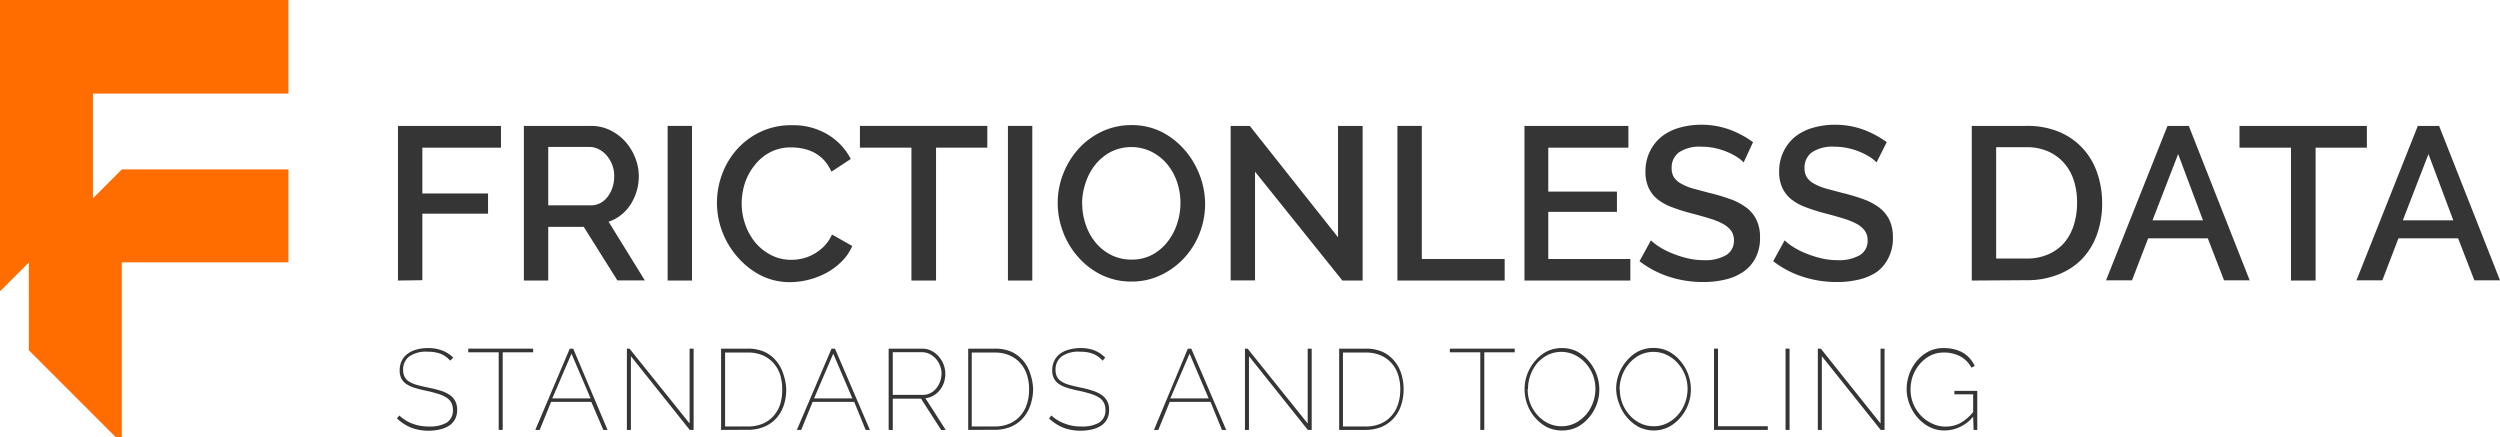 <svg xmlns="http://www.w3.org/2000/svg" viewBox="0 0 218.42 38.22"><defs><style>.a{fill:#353535;}.b{fill:#ff6c00;}</style></defs><title>Frictionless Data</title><path class="a" d="M34.77,24.51V11h9V12.9H36.9v4h5.74v1.77H36.9v5.81Z"/><path class="a" d="M45.77,24.51V11h5.87a3.75,3.75,0,0,1,1.68.38,4.31,4.31,0,0,1,1.32,1,4.69,4.69,0,0,1,.86,1.41,4.31,4.31,0,0,1,.31,1.61,4.5,4.5,0,0,1-.19,1.31,4.59,4.59,0,0,1-.53,1.16,3.73,3.73,0,0,1-.84.92,3.46,3.46,0,0,1-1.08.58l3.17,5.13H53.94L51,19.82H47.9v4.69Zm2.13-6.57h3.72a1.72,1.72,0,0,0,.83-.2,2,2,0,0,0,.64-.55,2.8,2.8,0,0,0,.42-.81,3,3,0,0,0,.15-1,2.62,2.62,0,0,0-.18-1,2.8,2.8,0,0,0-.48-.8,2.26,2.26,0,0,0-.68-.54,1.74,1.74,0,0,0-.81-.2H47.9Z"/><path class="a" d="M58.33,24.51V11h2.13V24.51Z"/><path class="a" d="M62.64,17.67a7.07,7.07,0,0,1,.44-2.42,6.7,6.7,0,0,1,1.28-2.17,6.47,6.47,0,0,1,2.06-1.55,6.24,6.24,0,0,1,2.76-.59,5.84,5.84,0,0,1,3.15.82,5.32,5.32,0,0,1,2,2.13L72.64,15A3.83,3.83,0,0,0,72,14a3.35,3.35,0,0,0-.87-.67,3.8,3.8,0,0,0-1-.35,5,5,0,0,0-1-.1,3.88,3.88,0,0,0-1.86.43,4.14,4.14,0,0,0-1.34,1.13A5,5,0,0,0,65.08,16a5.78,5.78,0,0,0-.28,1.75,5.49,5.49,0,0,0,.32,1.88A5.09,5.09,0,0,0,66,21.2a4.41,4.41,0,0,0,1.38,1.09,3.77,3.77,0,0,0,1.75.41,4.33,4.33,0,0,0,1-.12,3.77,3.77,0,0,0,1-.4,4,4,0,0,0,.89-.69,3.45,3.45,0,0,0,.67-1l1.77,1a4.15,4.15,0,0,1-.91,1.34,5.79,5.79,0,0,1-1.33,1,6.81,6.81,0,0,1-1.57.61,6.64,6.64,0,0,1-1.62.21,5.6,5.6,0,0,1-2.6-.61,6.84,6.84,0,0,1-2-1.59,7.3,7.3,0,0,1-1.33-2.22A7.05,7.05,0,0,1,62.64,17.67Z"/><path class="a" d="M86.26,12.9H81.78V24.51H79.63V12.9h-4.5V11H86.26Z"/><path class="a" d="M88.06,24.51V11h2.13V24.51Z"/><path class="a" d="M98.84,24.6A5.92,5.92,0,0,1,96.2,24a6.59,6.59,0,0,1-2-1.54,7,7,0,0,1-1.32-2.19,7.11,7.11,0,0,1-.47-2.53,6.88,6.88,0,0,1,.49-2.58A7.16,7.16,0,0,1,94.23,13a6.48,6.48,0,0,1,2.05-1.51,6,6,0,0,1,2.59-.56,5.76,5.76,0,0,1,2.63.6,6.61,6.61,0,0,1,2,1.57,7.2,7.2,0,0,1,1.31,2.19,7,7,0,0,1,0,5.08,6.8,6.8,0,0,1-1.36,2.18,6.65,6.65,0,0,1-2.06,1.5A5.93,5.93,0,0,1,98.84,24.6Zm-4.29-6.84a5.69,5.69,0,0,0,.3,1.84,5,5,0,0,0,.86,1.58,4.24,4.24,0,0,0,1.36,1.09,3.87,3.87,0,0,0,1.79.41,3.75,3.75,0,0,0,1.82-.43A4.27,4.27,0,0,0,102,21.13a5.08,5.08,0,0,0,.84-1.58,5.77,5.77,0,0,0,0-3.64,4.93,4.93,0,0,0-.86-1.56,4.33,4.33,0,0,0-1.35-1.08,4,4,0,0,0-3.58,0,4.35,4.35,0,0,0-1.35,1.11A5,5,0,0,0,94.84,16,5.62,5.62,0,0,0,94.54,17.76Z"/><path class="a" d="M109.65,15v9.5h-2.13V11h1.67l7.71,9.73V11h2.15V24.51h-1.77Z"/><path class="a" d="M122.09,24.51V11h2.13V22.63h7.24v1.88Z"/><path class="a" d="M142.44,22.63v1.88h-9.25V11h9.08V12.9h-7v3.84h6v1.77h-6v4.12Z"/><path class="a" d="M152.34,14.19a3,3,0,0,0-.55-.45,5.57,5.57,0,0,0-.85-.45,6.16,6.16,0,0,0-1.06-.34,5.28,5.28,0,0,0-1.19-.13,3.24,3.24,0,0,0-2,.49,1.64,1.64,0,0,0-.64,1.37,1.48,1.48,0,0,0,.2.81,1.71,1.71,0,0,0,.62.55,4.78,4.78,0,0,0,1,.42l1.46.39a16.87,16.87,0,0,1,1.85.55,5.28,5.28,0,0,1,1.4.74,3,3,0,0,1,.88,1.07,3.48,3.48,0,0,1,.31,1.55,3.75,3.75,0,0,1-.39,1.77,3.32,3.32,0,0,1-1.06,1.21,4.72,4.72,0,0,1-1.57.68,8.12,8.12,0,0,1-1.92.22,9.56,9.56,0,0,1-3-.46,8.51,8.51,0,0,1-2.59-1.36l1-1.82a4.55,4.55,0,0,0,.71.55,6.51,6.51,0,0,0,1.08.56,9.44,9.44,0,0,0,1.34.44,6.13,6.13,0,0,0,1.5.18,3.61,3.61,0,0,0,1.94-.44,1.44,1.44,0,0,0,.68-1.29,1.39,1.39,0,0,0-.26-.86,2.21,2.21,0,0,0-.73-.6,6.36,6.36,0,0,0-1.16-.46q-.68-.21-1.56-.44a16,16,0,0,1-1.76-.56,4.4,4.4,0,0,1-1.25-.71,2.81,2.81,0,0,1-.75-1,3.26,3.26,0,0,1-.26-1.36,3.92,3.92,0,0,1,.38-1.76,3.76,3.76,0,0,1,1-1.29,4.52,4.52,0,0,1,1.55-.79,6.78,6.78,0,0,1,1.94-.27,7.11,7.11,0,0,1,2.53.44,8.41,8.41,0,0,1,2,1.08Z"/><path class="a" d="M163.95,14.19a3,3,0,0,0-.55-.45,5.57,5.57,0,0,0-.85-.45,6.16,6.16,0,0,0-1.06-.34,5.28,5.28,0,0,0-1.19-.13,3.24,3.24,0,0,0-2,.49,1.64,1.64,0,0,0-.64,1.37,1.48,1.48,0,0,0,.2.81,1.71,1.71,0,0,0,.62.55,4.78,4.78,0,0,0,1,.42l1.46.39a16.87,16.87,0,0,1,1.85.55,5.28,5.28,0,0,1,1.4.74,3,3,0,0,1,.88,1.07,3.48,3.48,0,0,1,.31,1.55,3.75,3.75,0,0,1-.39,1.77A3.32,3.32,0,0,1,164,23.74a4.72,4.72,0,0,1-1.57.68,8.12,8.12,0,0,1-1.92.22,9.56,9.56,0,0,1-3-.46,8.51,8.51,0,0,1-2.59-1.36l1-1.82a4.55,4.55,0,0,0,.71.55,6.51,6.51,0,0,0,1.08.56,9.44,9.44,0,0,0,1.34.44,6.13,6.13,0,0,0,1.5.18,3.61,3.61,0,0,0,1.94-.44,1.44,1.44,0,0,0,.68-1.29,1.39,1.39,0,0,0-.26-.86,2.21,2.21,0,0,0-.73-.6,6.36,6.36,0,0,0-1.16-.46q-.68-.21-1.56-.44a16,16,0,0,1-1.76-.56,4.4,4.4,0,0,1-1.25-.71,2.81,2.81,0,0,1-.75-1,3.26,3.26,0,0,1-.26-1.36,3.92,3.92,0,0,1,.38-1.76,3.76,3.76,0,0,1,1-1.29,4.52,4.52,0,0,1,1.55-.79,6.78,6.78,0,0,1,1.94-.27,7.11,7.11,0,0,1,2.53.44,8.41,8.41,0,0,1,2,1.08Z"/><path class="a" d="M172.27,24.51V11h4.79a7.14,7.14,0,0,1,2.86.53A5.89,5.89,0,0,1,182,13a6,6,0,0,1,1.24,2.14,8.05,8.05,0,0,1,.42,2.61,7.89,7.89,0,0,1-.47,2.78,6,6,0,0,1-1.32,2.13A5.86,5.86,0,0,1,179.78,24a7.3,7.3,0,0,1-2.72.48Zm9.2-6.76a6.22,6.22,0,0,0-.29-2,4.28,4.28,0,0,0-.87-1.53,4,4,0,0,0-1.39-1,4.57,4.57,0,0,0-1.86-.36H174.4v9.73h2.66a4.59,4.59,0,0,0,1.89-.37,3.9,3.9,0,0,0,1.39-1,4.42,4.42,0,0,0,.84-1.55A6.32,6.32,0,0,0,181.47,17.75Z"/><path class="a" d="M189.37,11h1.86l5.32,13.49h-2.24l-1.42-3.67h-5.21l-1.41,3.67H184Zm3.1,8.25-2.17-5.79-2.24,5.79Z"/><path class="a" d="M206.79,12.9h-4.48V24.51h-2.15V12.9h-4.5V11h11.13Z"/><path class="a" d="M211.24,11h1.86l5.32,13.49h-2.24l-1.42-3.67h-5.21l-1.41,3.67h-2.26Zm3.1,8.25-2.17-5.79-2.24,5.79Z"/><path class="a" d="M39.33,31.51a2.21,2.21,0,0,0-.86-.61,3.16,3.16,0,0,0-1.1-.17,2.53,2.53,0,0,0-1.64.43,1.43,1.43,0,0,0-.51,1.15,1.32,1.32,0,0,0,.13.61,1.08,1.08,0,0,0,.38.41,2.38,2.38,0,0,0,.67.29q.41.12,1,.24t1.05.26a3.08,3.08,0,0,1,.8.36,1.53,1.53,0,0,1,.51.54,1.59,1.59,0,0,1,.18.79,1.71,1.71,0,0,1-.17.79,1.55,1.55,0,0,1-.5.57,2.37,2.37,0,0,1-.8.34,4.29,4.29,0,0,1-1,.12,4.19,4.19,0,0,1-1.53-.26,3.86,3.86,0,0,1-1.26-.82l.21-.25A3.36,3.36,0,0,0,36,37a3.83,3.83,0,0,0,1.45.26A2.92,2.92,0,0,0,39,36.94a1.23,1.23,0,0,0,.57-1.12,1.37,1.37,0,0,0-.14-.64,1.22,1.22,0,0,0-.43-.45,2.91,2.91,0,0,0-.72-.32,10.45,10.45,0,0,0-1-.26q-.58-.12-1-.25a2.76,2.76,0,0,1-.75-.33,1.34,1.34,0,0,1-.46-.49,1.54,1.54,0,0,1-.15-.73,1.87,1.87,0,0,1,.18-.83,1.69,1.69,0,0,1,.51-.61,2.32,2.32,0,0,1,.78-.37,3.73,3.73,0,0,1,1-.13,3.37,3.37,0,0,1,1.21.2,2.66,2.66,0,0,1,1,.64Z"/><path class="a" d="M46.58,30.78H43.92v6.78h-.35V30.78H40.91v-.32h5.67Z"/><path class="a" d="M49.78,30.46h.3l3,7.1h-.37l-1.05-2.45H48.15l-1,2.45h-.38Zm1.82,4.35L49.93,30.9l-1.68,3.91Z"/><path class="a" d="M55.12,31.12v6.44h-.35v-7.1H55L60.25,37V30.46h.35v7.1h-.34Z"/><path class="a" d="M63,37.56v-7.1h2.32a3.59,3.59,0,0,1,1.47.28,2.94,2.94,0,0,1,1,.76,3.21,3.21,0,0,1,.63,1.13A4.41,4.41,0,0,1,68.69,34a4.31,4.31,0,0,1-.23,1.46,3.2,3.2,0,0,1-.67,1.12,3,3,0,0,1-1.06.72,3.63,3.63,0,0,1-1.39.25ZM68.34,34a4.09,4.09,0,0,0-.19-1.29,2.85,2.85,0,0,0-.58-1,2.66,2.66,0,0,0-.94-.67,3.22,3.22,0,0,0-1.28-.24h-2v6.46h2a3.21,3.21,0,0,0,1.3-.25,2.62,2.62,0,0,0,.94-.68,2.86,2.86,0,0,0,.57-1A4.19,4.19,0,0,0,68.34,34Z"/><path class="a" d="M72.65,30.46h.3L76,37.56h-.37l-1-2.45H71l-1,2.45h-.38Zm1.82,4.35L72.8,30.9l-1.68,3.91Z"/><path class="a" d="M77.64,37.56v-7.1h2.92a1.79,1.79,0,0,1,.82.19,2.15,2.15,0,0,1,.64.5,2.25,2.25,0,0,1,.42.7,2.17,2.17,0,0,1,.15.79,2.42,2.42,0,0,1-.12.78,2.18,2.18,0,0,1-.36.66,2,2,0,0,1-.55.48,1.71,1.71,0,0,1-.71.23l1.78,2.78h-.4l-1.76-2.74H78v2.74ZM78,34.5h2.63a1.44,1.44,0,0,0,.67-.16,1.62,1.62,0,0,0,.51-.42,2,2,0,0,0,.33-.6,2.15,2.15,0,0,0,.12-.69,1.83,1.83,0,0,0-.14-.7,2,2,0,0,0-.36-.59,1.82,1.82,0,0,0-.54-.41,1.46,1.46,0,0,0-.66-.16H78Z"/><path class="a" d="M84.59,37.56v-7.1h2.32a3.59,3.59,0,0,1,1.47.28,2.94,2.94,0,0,1,1,.76A3.21,3.21,0,0,1,90,32.62,4.42,4.42,0,0,1,90.26,34,4.3,4.3,0,0,1,90,35.46a3.2,3.2,0,0,1-.67,1.12,3,3,0,0,1-1.05.72,3.62,3.62,0,0,1-1.39.25ZM89.91,34a4.09,4.09,0,0,0-.2-1.29,2.85,2.85,0,0,0-.58-1,2.66,2.66,0,0,0-.95-.67,3.22,3.22,0,0,0-1.28-.24h-2v6.46h2a3.21,3.21,0,0,0,1.3-.25,2.62,2.62,0,0,0,.94-.68,2.86,2.86,0,0,0,.57-1A4.19,4.19,0,0,0,89.91,34Z"/><path class="a" d="M96.33,31.51a2.2,2.2,0,0,0-.86-.61,3.16,3.16,0,0,0-1.1-.17,2.53,2.53,0,0,0-1.64.43,1.43,1.43,0,0,0-.51,1.15,1.33,1.33,0,0,0,.13.61,1.09,1.09,0,0,0,.39.41,2.37,2.37,0,0,0,.67.29q.41.12,1,.24t1,.26a3.08,3.08,0,0,1,.8.36,1.53,1.53,0,0,1,.51.54,1.59,1.59,0,0,1,.18.79,1.71,1.71,0,0,1-.17.79,1.56,1.56,0,0,1-.5.57,2.37,2.37,0,0,1-.79.34,4.29,4.29,0,0,1-1,.12,4.19,4.19,0,0,1-1.53-.26,3.87,3.87,0,0,1-1.26-.82l.21-.25A3.35,3.35,0,0,0,93,37a3.83,3.83,0,0,0,1.45.26A2.92,2.92,0,0,0,96,36.94a1.23,1.23,0,0,0,.58-1.12,1.36,1.36,0,0,0-.14-.64,1.21,1.21,0,0,0-.42-.45,2.9,2.9,0,0,0-.72-.32,10.45,10.45,0,0,0-1-.26q-.58-.12-1-.25a2.75,2.75,0,0,1-.75-.33,1.32,1.32,0,0,1-.46-.49,1.54,1.54,0,0,1-.16-.73,1.86,1.86,0,0,1,.18-.83,1.69,1.69,0,0,1,.5-.61,2.33,2.33,0,0,1,.79-.37,3.73,3.73,0,0,1,1-.13,3.37,3.37,0,0,1,1.21.2,2.65,2.65,0,0,1,.95.64Z"/><path class="a" d="M103.78,30.46h.3l3.05,7.1h-.37l-1-2.45h-3.56l-1,2.45h-.38Zm1.82,4.35-1.67-3.91-1.68,3.91Z"/><path class="a" d="M109.12,31.12v6.44h-.35v-7.1H109L114.25,37V30.46h.35v7.1h-.34Z"/><path class="a" d="M117,37.56v-7.1h2.32a3.59,3.59,0,0,1,1.47.28,2.94,2.94,0,0,1,1,.76,3.21,3.21,0,0,1,.63,1.13,4.42,4.42,0,0,1,.21,1.38,4.3,4.3,0,0,1-.24,1.46,3.2,3.2,0,0,1-.67,1.12,3,3,0,0,1-1.05.72,3.62,3.62,0,0,1-1.39.25ZM122.34,34a4.09,4.09,0,0,0-.2-1.29,2.85,2.85,0,0,0-.58-1,2.66,2.66,0,0,0-.95-.67,3.22,3.22,0,0,0-1.28-.24h-2v6.46h2a3.21,3.21,0,0,0,1.3-.25,2.62,2.62,0,0,0,.94-.68,2.86,2.86,0,0,0,.57-1A4.19,4.19,0,0,0,122.34,34Z"/><path class="a" d="M132.34,30.78h-2.66v6.78h-.35V30.78h-2.66v-.32h5.67Z"/><path class="a" d="M136.47,37.61a3,3,0,0,1-1.35-.31,3.49,3.49,0,0,1-1-.81,3.62,3.62,0,0,1-.68-1.15,3.81,3.81,0,0,1-.24-1.33,3.69,3.69,0,0,1,.25-1.36,3.79,3.79,0,0,1,.7-1.15,3.37,3.37,0,0,1,1-.8,3,3,0,0,1,1.32-.29,2.9,2.9,0,0,1,1.35.32,3.43,3.43,0,0,1,1,.83,3.79,3.79,0,0,1,.67,1.15,3.76,3.76,0,0,1-.71,3.82,3.4,3.4,0,0,1-1,.79A2.93,2.93,0,0,1,136.47,37.61Zm-3-3.6a3.47,3.47,0,0,0,.22,1.23,3.38,3.38,0,0,0,.61,1,3,3,0,0,0,.94.73,2.66,2.66,0,0,0,1.2.27,2.58,2.58,0,0,0,1.21-.29,3.08,3.08,0,0,0,.93-.74,3.34,3.34,0,0,0,.6-1.05,3.53,3.53,0,0,0,.21-1.19,3.42,3.42,0,0,0-.23-1.23,3.45,3.45,0,0,0-.62-1,3,3,0,0,0-.94-.72,2.71,2.71,0,0,0-2.39,0,3.09,3.09,0,0,0-.94.75A3.52,3.52,0,0,0,133.5,34Z"/><path class="a" d="M144.52,37.61a3,3,0,0,1-1.35-.31,3.49,3.49,0,0,1-1-.81,3.62,3.62,0,0,1-.68-1.15A3.81,3.81,0,0,1,141.2,34a3.69,3.69,0,0,1,.25-1.36,3.79,3.79,0,0,1,.7-1.15,3.37,3.37,0,0,1,1-.8,3,3,0,0,1,1.32-.29,2.9,2.9,0,0,1,1.35.32,3.43,3.43,0,0,1,1,.83,3.79,3.79,0,0,1,.67,1.15,3.76,3.76,0,0,1-.71,3.82,3.4,3.4,0,0,1-1,.79A2.93,2.93,0,0,1,144.52,37.61Zm-3-3.6a3.47,3.47,0,0,0,.22,1.23,3.38,3.38,0,0,0,.61,1,3,3,0,0,0,.94.73,2.66,2.66,0,0,0,1.2.27,2.58,2.58,0,0,0,1.21-.29,3.08,3.08,0,0,0,.93-.74,3.34,3.34,0,0,0,.6-1.05,3.53,3.53,0,0,0,.21-1.19,3.42,3.42,0,0,0-.23-1.23,3.45,3.45,0,0,0-.62-1,3,3,0,0,0-.94-.72,2.71,2.71,0,0,0-2.39,0,3.09,3.09,0,0,0-.94.75,3.52,3.52,0,0,0-.82,2.24Z"/><path class="a" d="M149.75,37.56v-7.1h.35v6.78h4.35v.32Z"/><path class="a" d="M156,37.56v-7.1h.35v7.1Z"/><path class="a" d="M159.17,31.12v6.44h-.35v-7.1h.26L164.3,37V30.46h.35v7.1h-.34Z"/><path class="a" d="M172.39,36.4a3.25,3.25,0,0,1-2.48,1.21,2.91,2.91,0,0,1-1.34-.31,3.46,3.46,0,0,1-1.05-.83,3.92,3.92,0,0,1-.69-1.16,3.58,3.58,0,0,1-.25-1.3,3.87,3.87,0,0,1,.24-1.35,3.68,3.68,0,0,1,.67-1.15,3.34,3.34,0,0,1,1-.8,2.85,2.85,0,0,1,1.3-.3,3.77,3.77,0,0,1,1,.12,2.83,2.83,0,0,1,.76.32,2.38,2.38,0,0,1,.57.49,3.14,3.14,0,0,1,.41.63l-.29.15a2.41,2.41,0,0,0-1-1,3.06,3.06,0,0,0-1.42-.32,2.53,2.53,0,0,0-1.21.29,3,3,0,0,0-.91.75,3.37,3.37,0,0,0-.58,1,3.68,3.68,0,0,0-.2,1.2,3.33,3.33,0,0,0,.24,1.24,3.46,3.46,0,0,0,.64,1,3.15,3.15,0,0,0,1,.72,2.65,2.65,0,0,0,1.18.27A2.75,2.75,0,0,0,171.2,37a4,4,0,0,0,1.19-1V34.45h-1.64v-.3h2v3.41h-.32Z"/><polygon class="b" points="25.2 8.18 25.2 0 0 0 0 25.45 1.85 23.6 2.52 22.93 2.52 22.93 2.52 30.59 2.52 30.6 10.14 38.22 10.64 38.22 10.64 22.92 25.2 22.92 25.2 14.8 10.65 14.8 8.8 16.65 8.12 17.33 8.12 17.33 8.13 17.31 8.12 17.31 8.12 8.18 25.2 8.18"/></svg>
